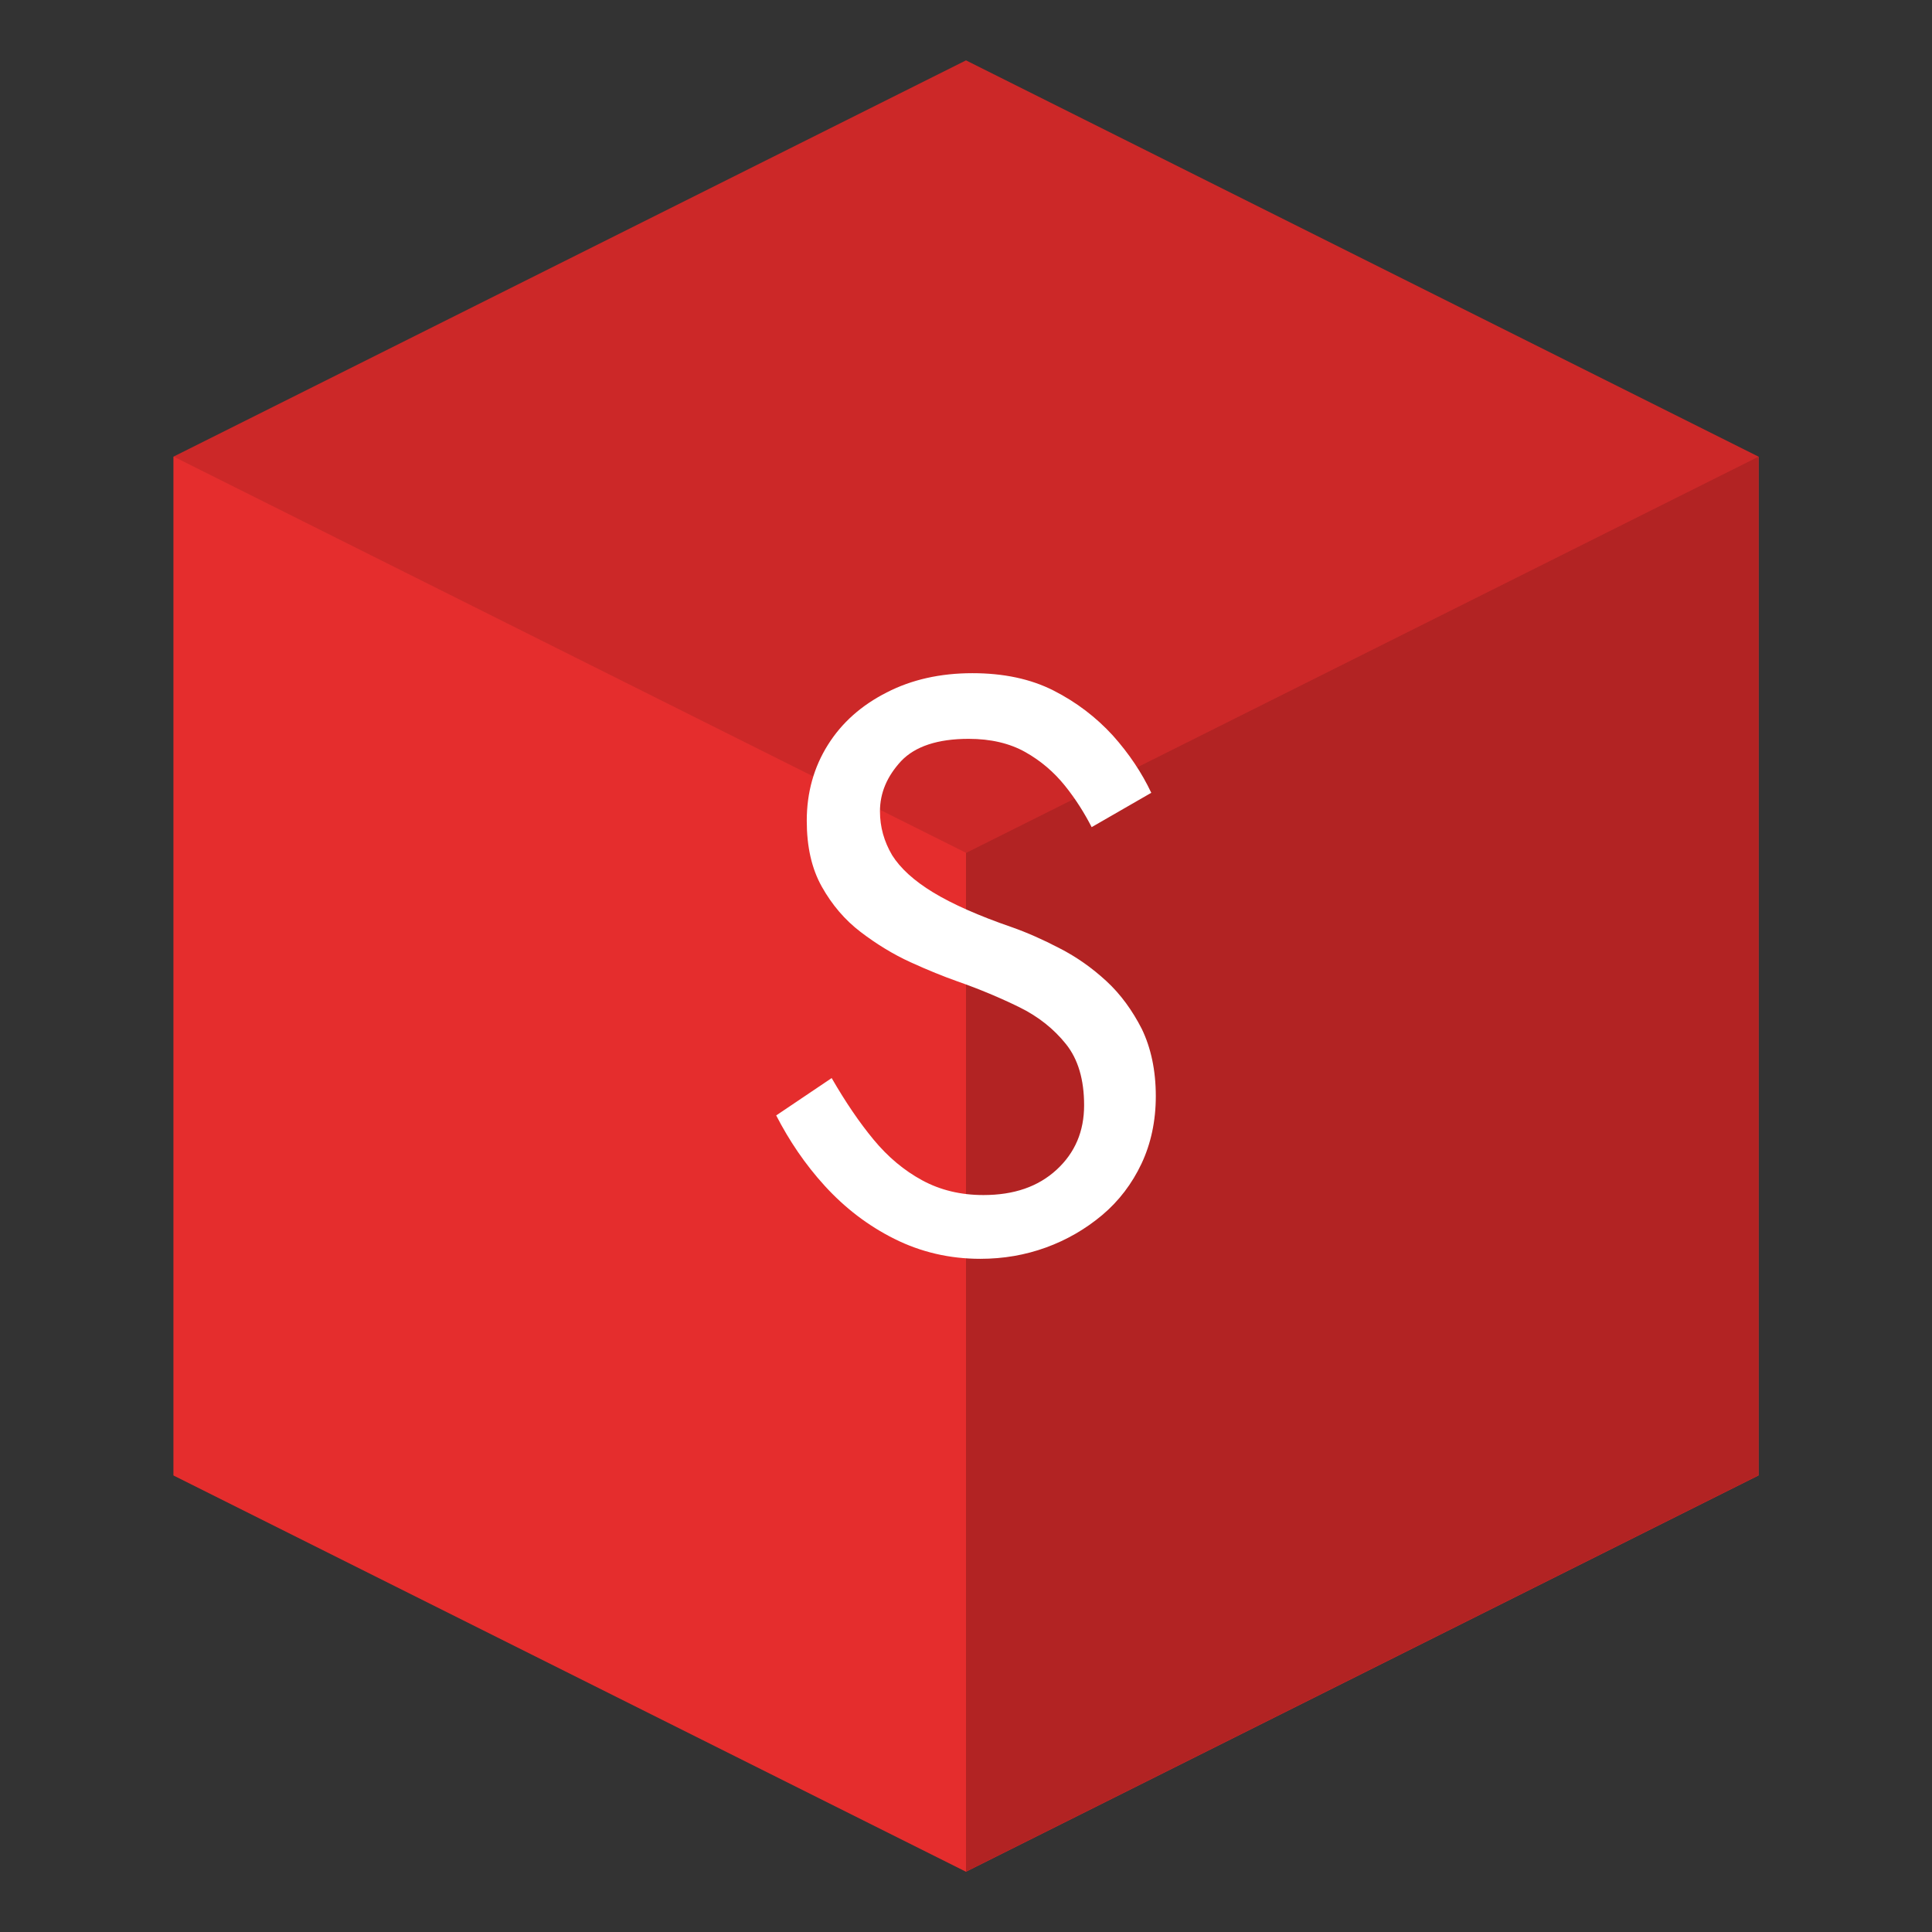 <?xml version="1.0" encoding="utf-8"?>
<!-- Generator: Adobe Illustrator 25.1.0, SVG Export Plug-In . SVG Version: 6.00 Build 0)  -->
<svg version="1.1" id="Layer_1" xmlns="http://www.w3.org/2000/svg" xmlns:xlink="http://www.w3.org/1999/xlink" x="0px" y="0px"
     viewBox="0 0 512 512" style="enable-background:new 0 0 512 512;" xml:space="preserve">
<rect x="0" y="0" width="512" height="512" fill="#333333" stroke="none"/>
<polygon fill="#CC2828" points="466,121 256,16 46,121 46,391 256,496 466,391 "/>
    <polygon fill="#E52D2D" points="256,226 46,121 46,391 256,496 466,391 466,121 "/>
    <polygon fill="#B22323" points="256,226 256,496 466,391 466,121 "/>
    <path fill="#FFFFFF" d="M231.5,302c3.8,4.6,8.1,8.2,12.9,10.8c4.8,2.6,10.2,3.9,16.2,3.9c8.1,0,14.5-2.2,19.4-6.7s7.3-10.2,7.3-17.1
	c0-6.8-1.6-12.2-4.8-16.2c-3.2-4-7.3-7.3-12.4-9.8s-10.6-4.8-16.3-6.8c-3.7-1.3-7.9-3-12.5-5.1s-9-4.8-13.2-8
	c-4.2-3.2-7.6-7.2-10.3-12c-2.7-4.8-4-10.6-4-17.5c0-7.5,1.9-14.2,5.6-20.1c3.7-5.9,8.9-10.5,15.6-13.9c6.6-3.4,14.2-5.1,22.7-5.1
	c8.2,0,15.4,1.5,21.5,4.6s11.3,7.1,15.7,11.9c4.3,4.8,7.7,9.9,10.2,15.2l-15.8,9.1c-1.9-3.7-4.2-7.4-7.1-11s-6.4-6.6-10.5-8.9
	c-4.1-2.3-9.1-3.5-15-3.5c-8.2,0-14.2,2-17.9,5.9c-3.7,4-5.6,8.4-5.6,13.3c0,4.2,1.1,8,3.2,11.6c2.2,3.5,5.8,6.8,10.9,9.9
	c5.1,3.1,12.1,6.2,20.8,9.2c4,1.4,8.3,3.3,12.7,5.6c4.5,2.3,8.6,5.2,12.4,8.7s6.9,7.8,9.4,12.7c2.4,5,3.7,10.9,3.7,17.8
	c0,6.6-1.3,12.6-3.8,17.9s-6,9.9-10.4,13.6s-9.4,6.6-14.9,8.6s-11.3,3-17.4,3c-8.2,0-15.8-1.8-22.8-5.3s-13.1-8.2-18.4-14
	s-9.5-12.1-12.9-18.7l14.7-9.9C224.1,292.1,227.7,297.4,231.5,302z"/>
</svg>